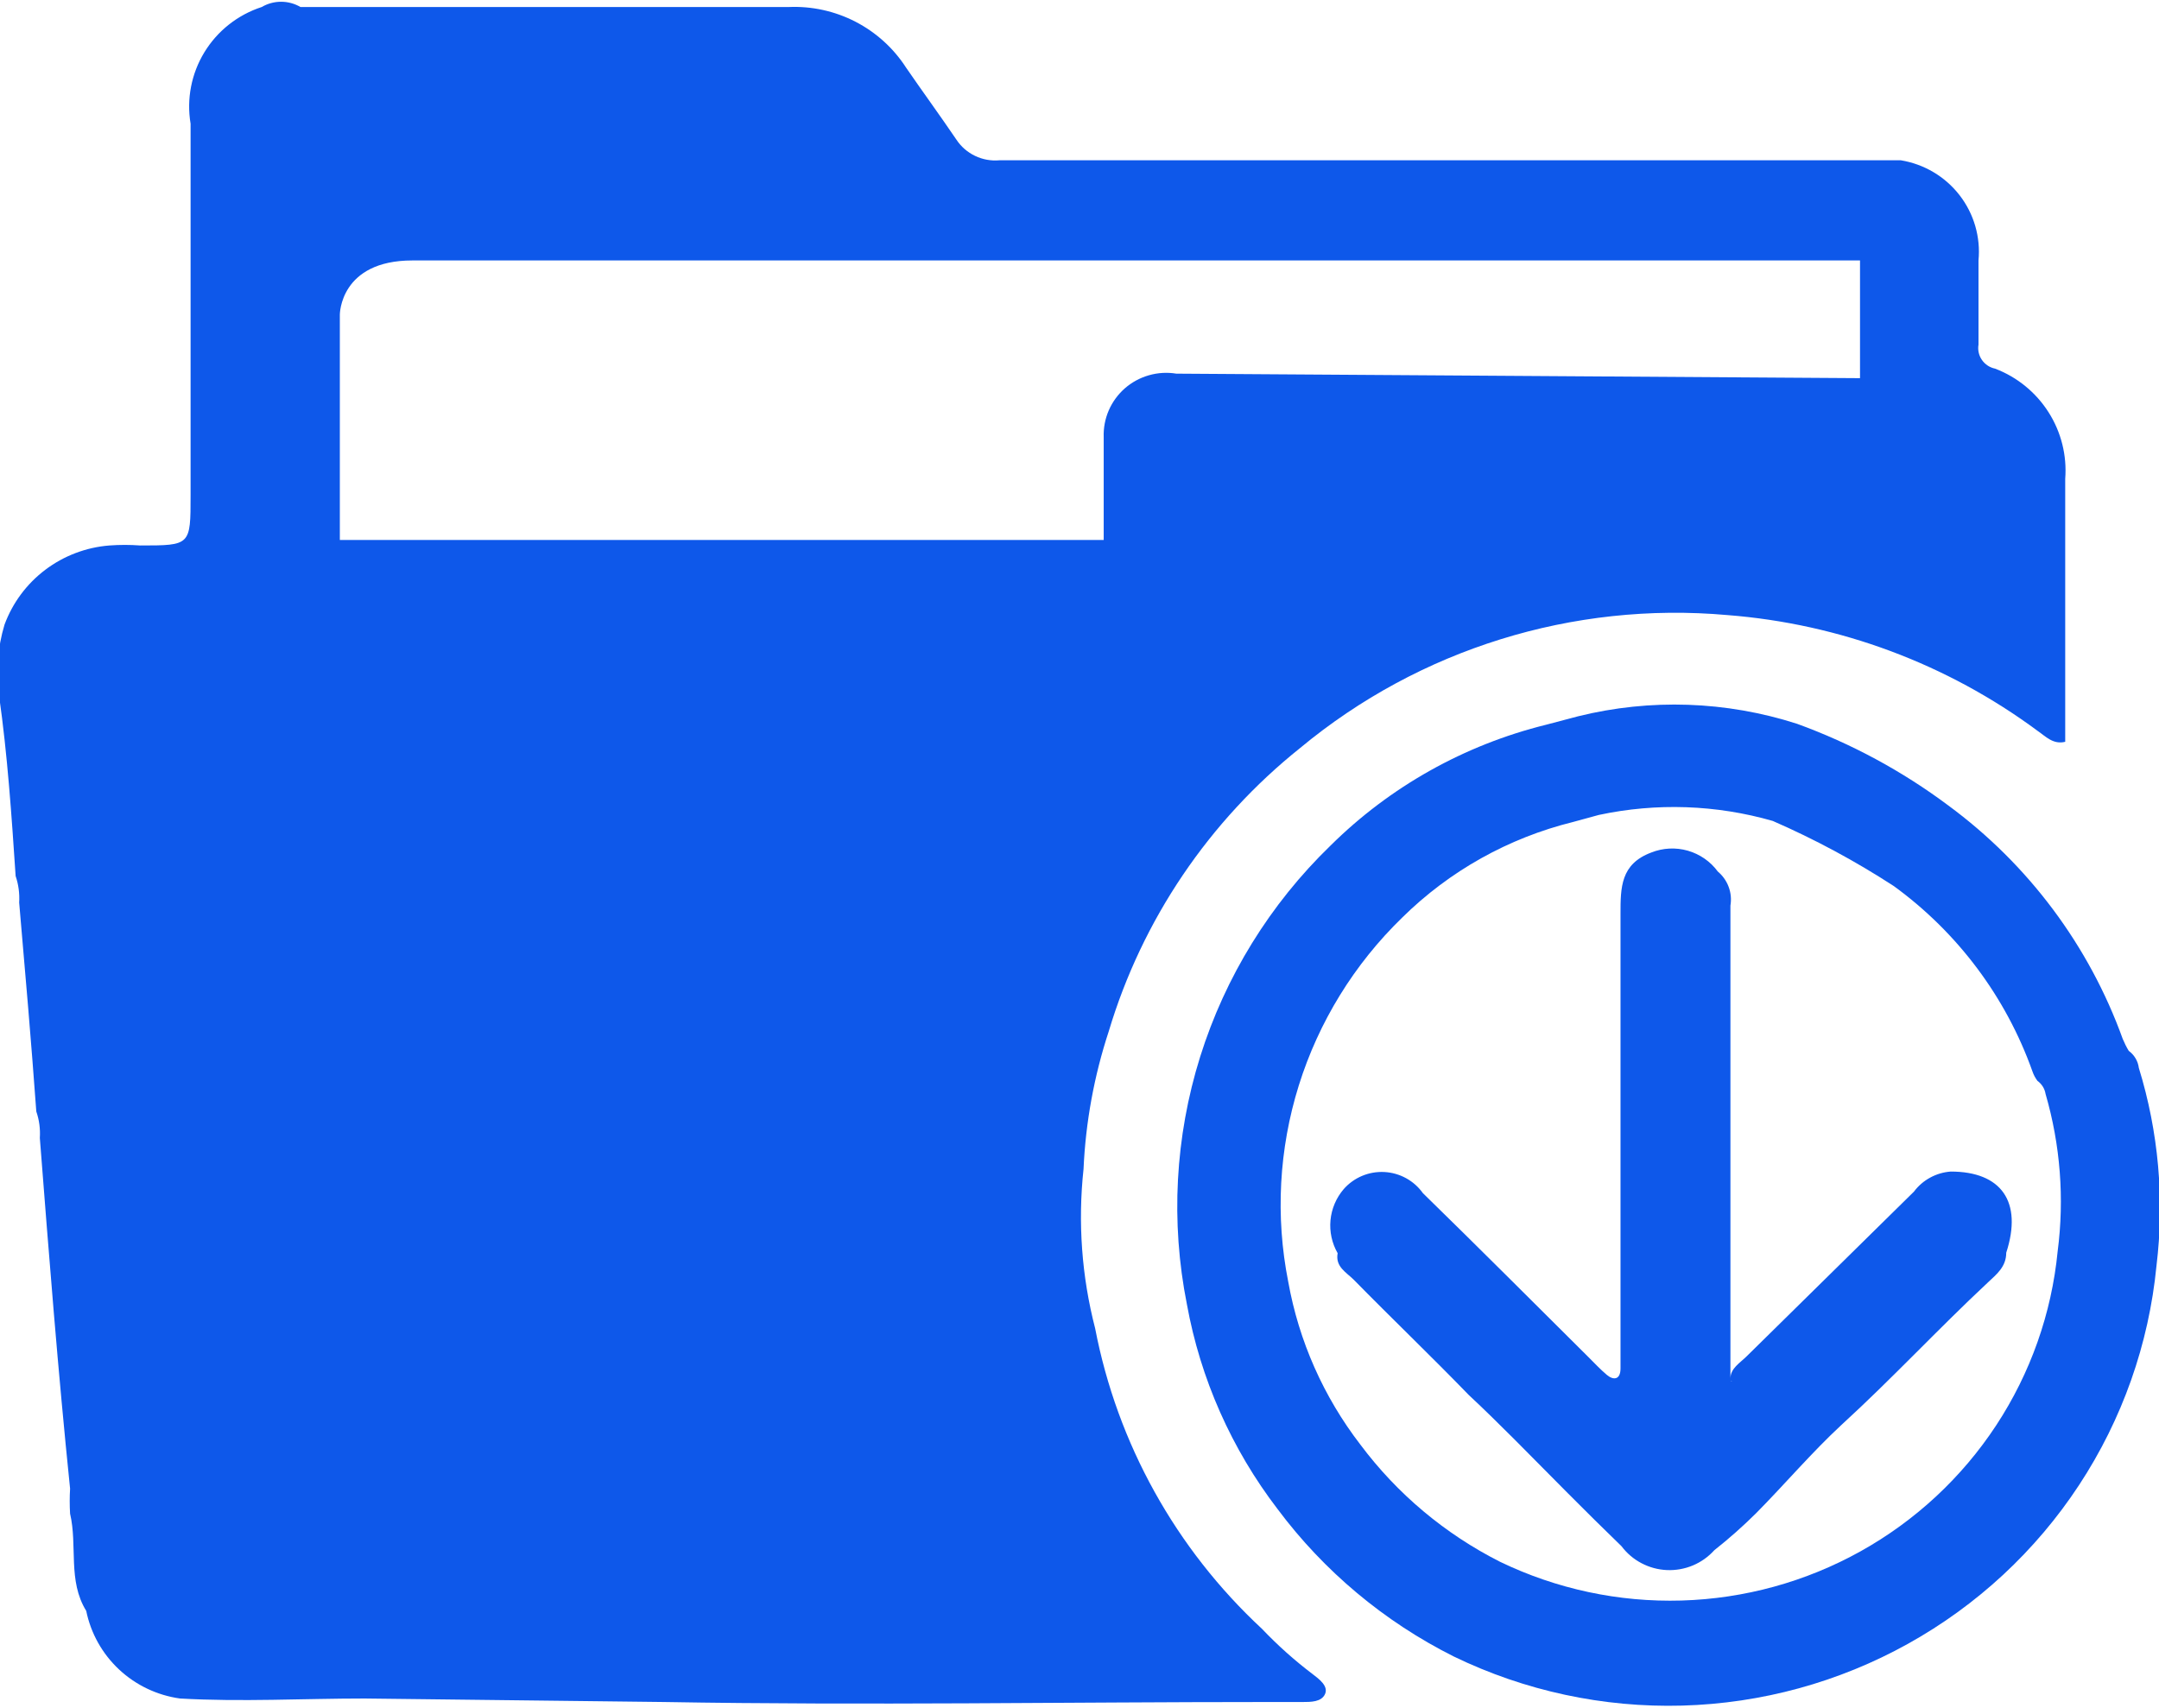 <svg width="91" height="72" viewBox="0 0 91 72" fill="none" xmlns="http://www.w3.org/2000/svg">
<g id="Capa_1" clip-path="url(#clip0_544_1105)">
<path id="Vector" d="M90.15 45.016C90.132 44.874 90.085 44.737 90.012 44.614C89.939 44.49 89.841 44.383 89.725 44.298C89.627 44.136 89.542 43.966 89.47 43.791C88.052 39.861 85.493 36.437 82.117 33.952C80.174 32.5 78.025 31.34 75.741 30.51C72.757 29.551 69.562 29.441 66.518 30.194L65.158 30.553C61.726 31.402 58.589 33.16 56.084 35.641C53.533 38.109 51.643 41.171 50.585 44.548C49.528 47.925 49.336 51.512 50.027 54.982C50.597 58.12 51.908 61.08 53.852 63.618C55.804 66.232 58.344 68.358 61.269 69.825C64.267 71.28 67.575 71.991 70.91 71.898C74.245 71.806 77.508 70.912 80.419 69.293C83.331 67.675 85.805 65.38 87.629 62.604C89.453 59.829 90.573 56.656 90.894 53.356C91.234 50.555 90.981 47.714 90.15 45.016ZM86.729 52.744C86.474 55.362 85.585 57.88 84.138 60.083C82.692 62.285 80.73 64.108 78.421 65.394C76.112 66.68 73.523 67.392 70.877 67.469C68.231 67.546 65.605 66.985 63.224 65.835C60.904 64.662 58.889 62.971 57.337 60.894C55.787 58.881 54.745 56.528 54.298 54.032C53.752 51.278 53.906 48.433 54.744 45.753C55.583 43.073 57.08 40.642 59.101 38.681C61.092 36.715 63.582 35.322 66.306 34.649L67.389 34.353C69.817 33.834 72.336 33.921 74.721 34.606C76.495 35.38 78.201 36.298 79.822 37.351C82.517 39.312 84.553 42.035 85.666 45.164C85.715 45.308 85.787 45.443 85.879 45.565C86.061 45.696 86.183 45.893 86.219 46.114C86.843 48.266 87.017 50.522 86.729 52.744Z" fill="#0E58EA"/>
<path id="Vector_2" d="M82.223 49.386C84.348 49.386 85.262 50.653 84.561 52.807C84.561 53.398 84.157 53.715 83.796 54.053C81.671 56.038 79.737 58.128 77.611 60.07C76.358 61.232 75.231 62.562 74.02 63.786C73.462 64.34 72.873 64.862 72.256 65.349C72.006 65.626 71.698 65.845 71.353 65.99C71.008 66.134 70.635 66.201 70.26 66.185C69.886 66.169 69.52 66.07 69.189 65.896C68.858 65.723 68.57 65.478 68.346 65.18C66.816 63.702 65.328 62.182 63.84 60.683C63.203 60.049 62.565 59.416 61.906 58.803C60.312 57.157 58.655 55.573 57.061 53.947C56.742 53.63 56.275 53.398 56.381 52.828C56.139 52.406 56.034 51.92 56.079 51.437C56.125 50.953 56.319 50.495 56.636 50.126C56.847 49.885 57.111 49.695 57.407 49.57C57.703 49.445 58.024 49.389 58.346 49.405C58.667 49.421 58.98 49.51 59.262 49.664C59.544 49.818 59.787 50.033 59.972 50.294C62.31 52.575 64.627 54.897 66.943 57.199C67.198 57.452 67.453 57.727 67.729 57.959C68.006 58.191 68.303 58.17 68.303 57.684V56.819C68.303 50.717 68.303 44.615 68.303 38.534C68.303 37.415 68.303 36.422 69.6 35.937C70.09 35.742 70.632 35.715 71.14 35.86C71.648 36.006 72.093 36.315 72.405 36.739C72.611 36.912 72.769 37.135 72.862 37.387C72.956 37.639 72.981 37.91 72.936 38.175C72.936 44.847 72.936 51.519 72.936 58.086C72.936 58.318 73.064 58.212 72.936 58.212C72.808 58.212 72.936 58.212 72.936 58.107C72.936 57.684 73.34 57.452 73.616 57.178L80.672 50.231C80.854 49.988 81.087 49.786 81.355 49.641C81.622 49.495 81.919 49.408 82.223 49.386Z" fill="#0E58EA"/>
<path id="Vector_3" d="M84.093 15.54C83.867 15.494 83.668 15.363 83.537 15.174C83.406 14.985 83.354 14.753 83.392 14.527C83.392 13.344 83.392 12.162 83.392 10.979C83.486 9.995 83.201 9.011 82.593 8.227C81.986 7.444 81.102 6.918 80.119 6.757H42.121C41.769 6.788 41.416 6.724 41.098 6.571C40.78 6.419 40.509 6.184 40.315 5.891C39.613 4.856 38.827 3.779 38.19 2.85C37.662 2.031 36.926 1.364 36.057 0.915C35.188 0.467 34.216 0.253 33.238 0.296C30.326 0.296 27.394 0.296 24.482 0.296H12.666C12.418 0.151 12.136 0.074 11.848 0.074C11.56 0.074 11.278 0.151 11.03 0.296C10.021 0.624 9.164 1.301 8.614 2.204C8.065 3.106 7.858 4.175 8.033 5.215C8.033 5.785 8.033 6.355 8.033 6.925C8.033 9.459 8.033 12.014 8.033 14.548C8.033 16.659 8.033 18.771 8.033 20.882C8.033 22.994 8.033 22.994 5.908 22.994C5.477 22.962 5.043 22.962 4.612 22.994C3.631 23.071 2.693 23.427 1.91 24.018C1.126 24.61 0.53 25.412 0.191 26.33C-0.1 27.294 -0.179 28.309 -0.042 29.307C0.319 31.84 0.489 34.395 0.659 36.929C0.781 37.289 0.831 37.669 0.808 38.048C1.063 40.983 1.318 43.918 1.53 46.853C1.654 47.212 1.704 47.593 1.679 47.972C2.062 52.892 2.444 57.79 2.954 62.752C2.933 63.103 2.933 63.456 2.954 63.808C3.273 65.159 2.848 66.637 3.634 67.904C3.827 68.85 4.311 69.714 5.019 70.376C5.727 71.038 6.624 71.465 7.587 71.599C10.18 71.747 12.772 71.599 15.365 71.599L28.01 71.747C36.511 71.894 45.011 71.747 53.363 71.747H54.893C55.255 71.747 55.701 71.747 55.85 71.409C55.998 71.071 55.595 70.775 55.318 70.564C54.559 69.989 53.849 69.354 53.193 68.664C49.556 65.288 47.093 60.852 46.159 55.995C45.592 53.804 45.427 51.53 45.67 49.281C45.758 47.307 46.116 45.353 46.733 43.474C48.141 38.769 50.958 34.6 54.808 31.524C59.825 27.362 66.299 25.349 72.809 25.928C77.541 26.296 82.073 27.987 85.879 30.806C86.219 31.038 86.537 31.397 87.047 31.27C87.047 27.575 87.047 23.88 87.047 20.185C87.123 19.198 86.877 18.213 86.344 17.377C85.812 16.54 85.023 15.896 84.093 15.54ZM78.398 15.941L49.58 15.751C49.195 15.688 48.8 15.711 48.425 15.819C48.05 15.926 47.703 16.115 47.41 16.371C47.118 16.628 46.886 16.946 46.732 17.302C46.578 17.659 46.506 18.045 46.52 18.433C46.52 22.212 46.52 22.761 46.52 22.761H14.324V13.26C14.324 13.26 14.324 10.979 17.384 10.979H78.398V15.941Z" fill="#0E58EA"/>
</g>
<defs>
<clipPath id="clip0_544_1105">
<rect width="91" height="72" fill="white"/>
</clipPath>
</defs>
</svg>
